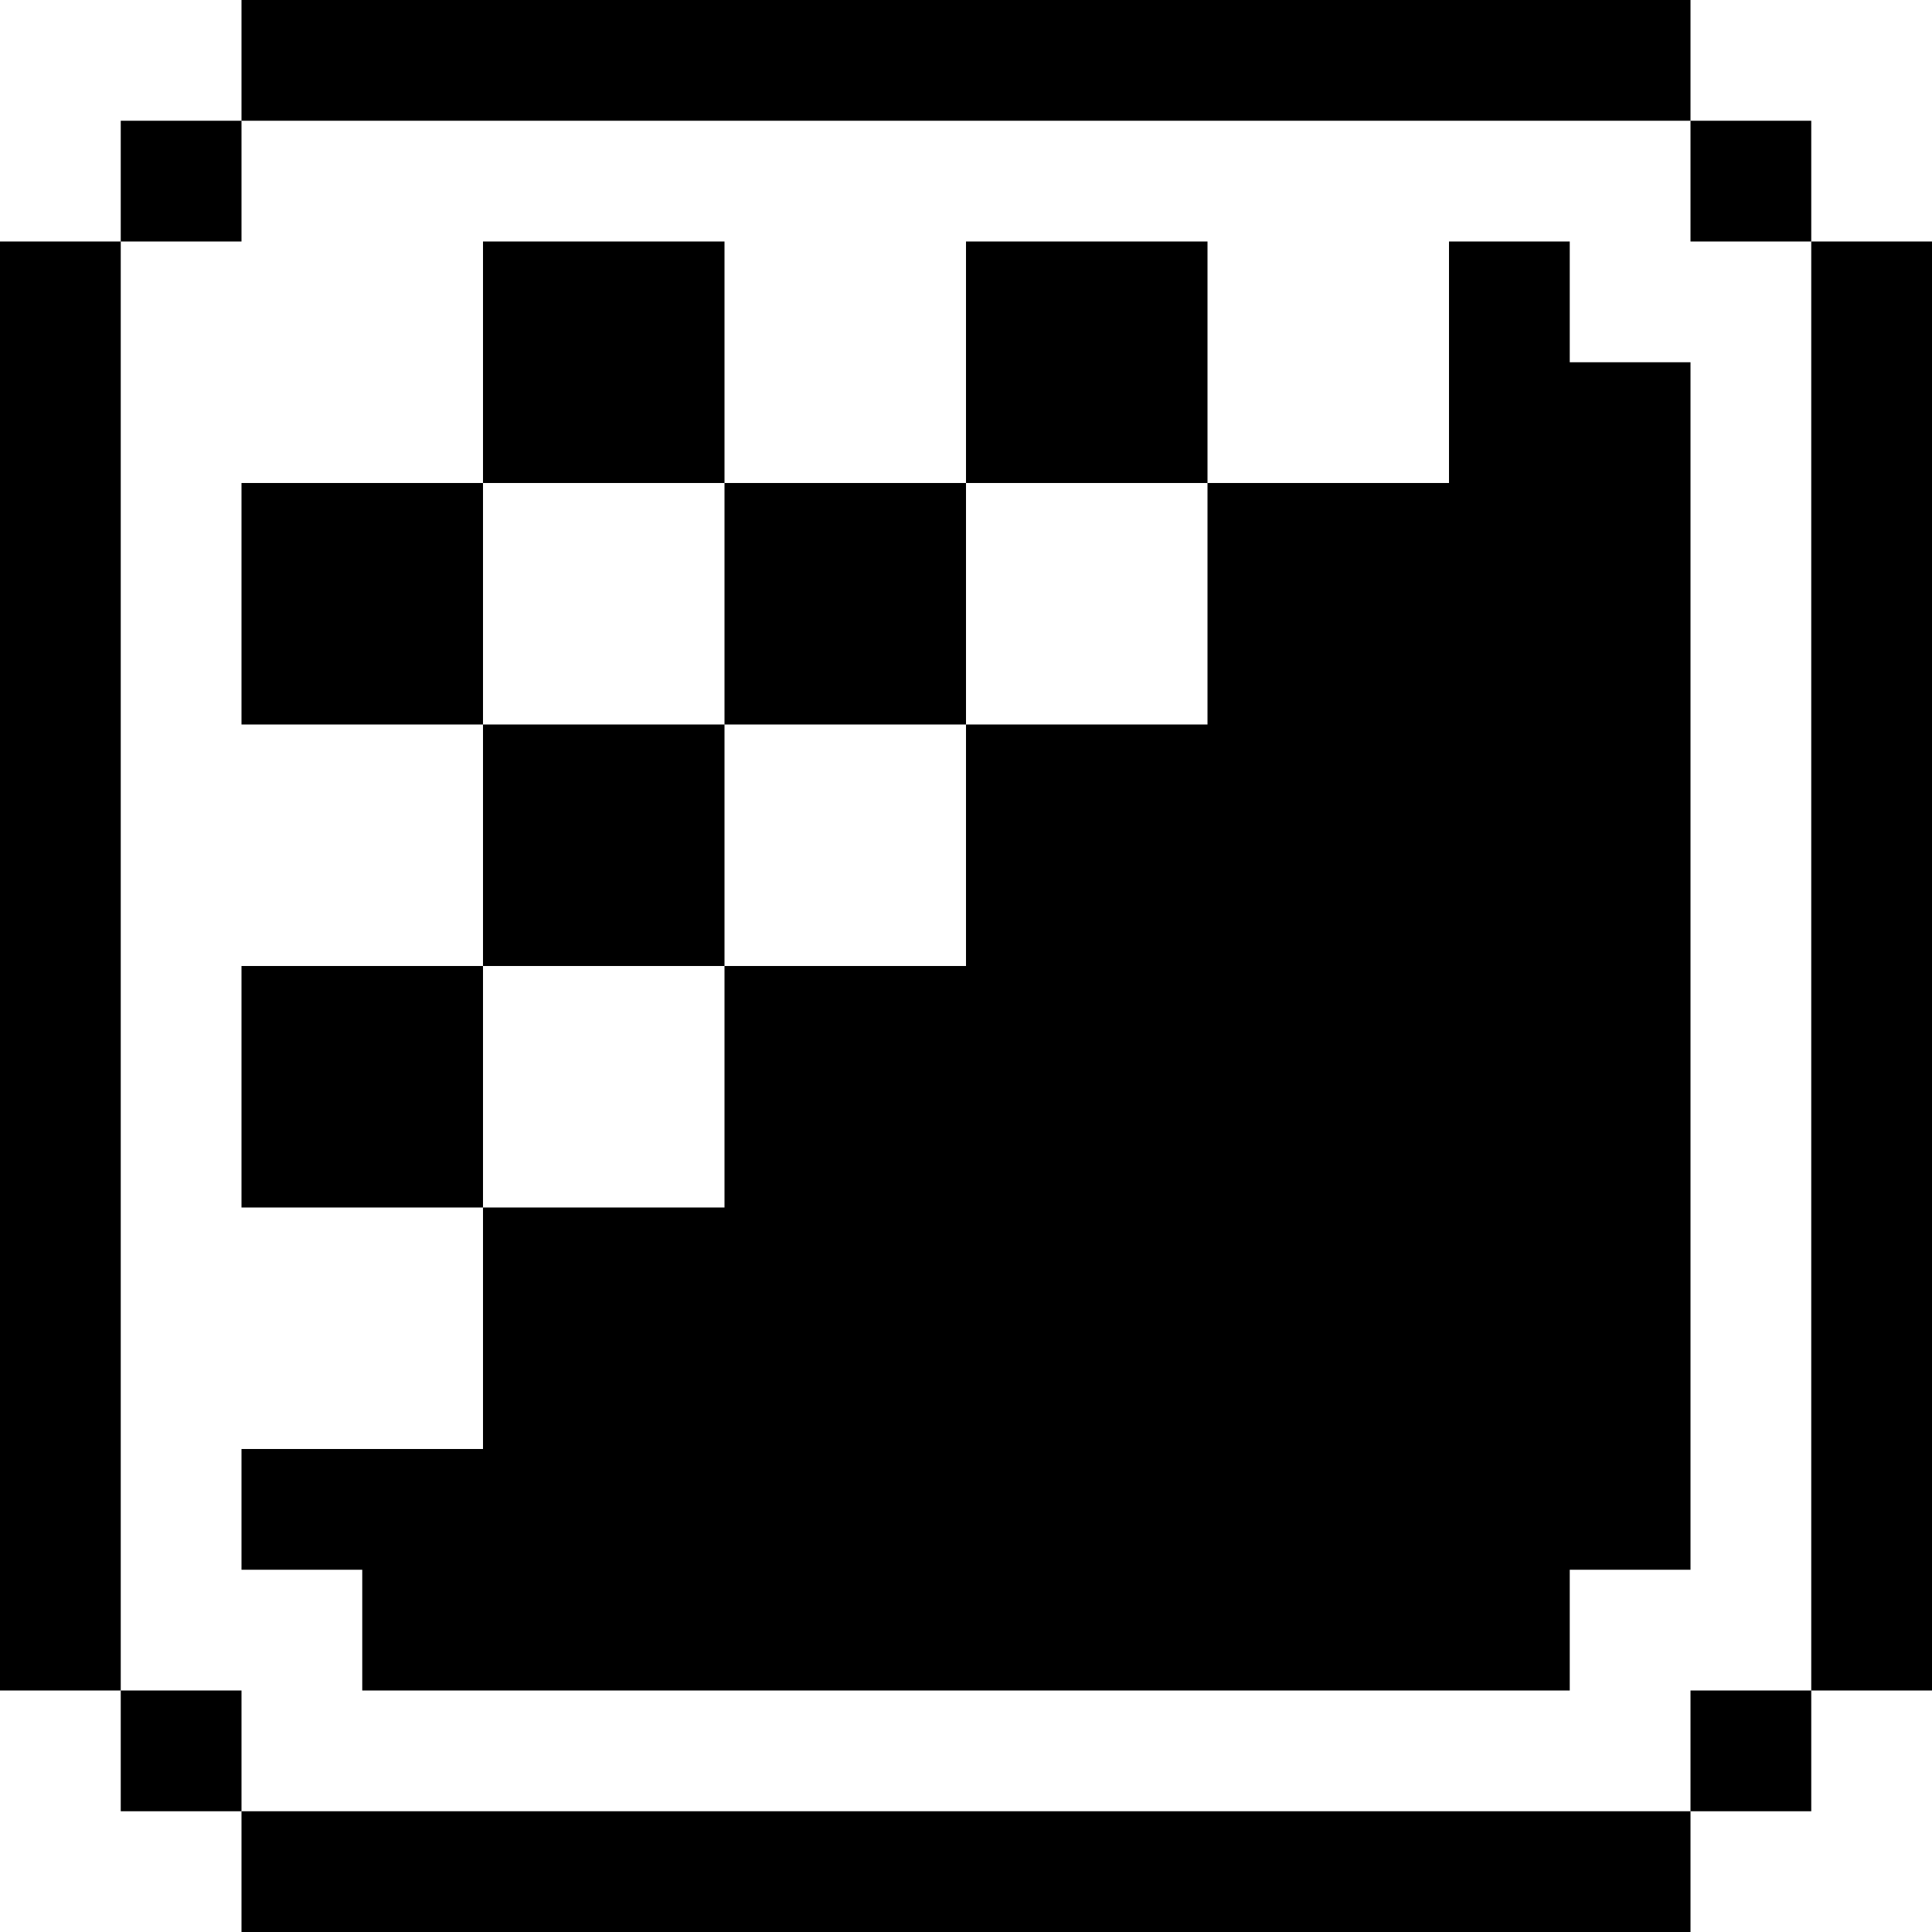 <svg width="256" height="256" viewBox="0 0 256 256" fill="none" xmlns="http://www.w3.org/2000/svg">
<path d="M32 16H16V32H0V224H16V240H32V256H224V240H240V224H256V32H240V16H224V0H32V16ZM224 32H240V224H224V240H32V224H16V32H32V16H224V32Z" fill="#F8A4F0" style="fill:#F8A4F0;fill:color(display-p3 0.973 0.643 0.941);fill-opacity:1;"/>
<path d="M64 64H32V96H64V128H32V160H64V192H32V208H48V224H208V208H224V48H208V32H192V64H160V32H128V64H96V32H64V64ZM96 96H128V64H160V96H128V128H96V160H64V128H96V96H64V64H96V96Z" fill="#F8A4F0" style="fill:#F8A4F0;fill:color(display-p3 0.973 0.643 0.941);fill-opacity:1;"/>
</svg>
